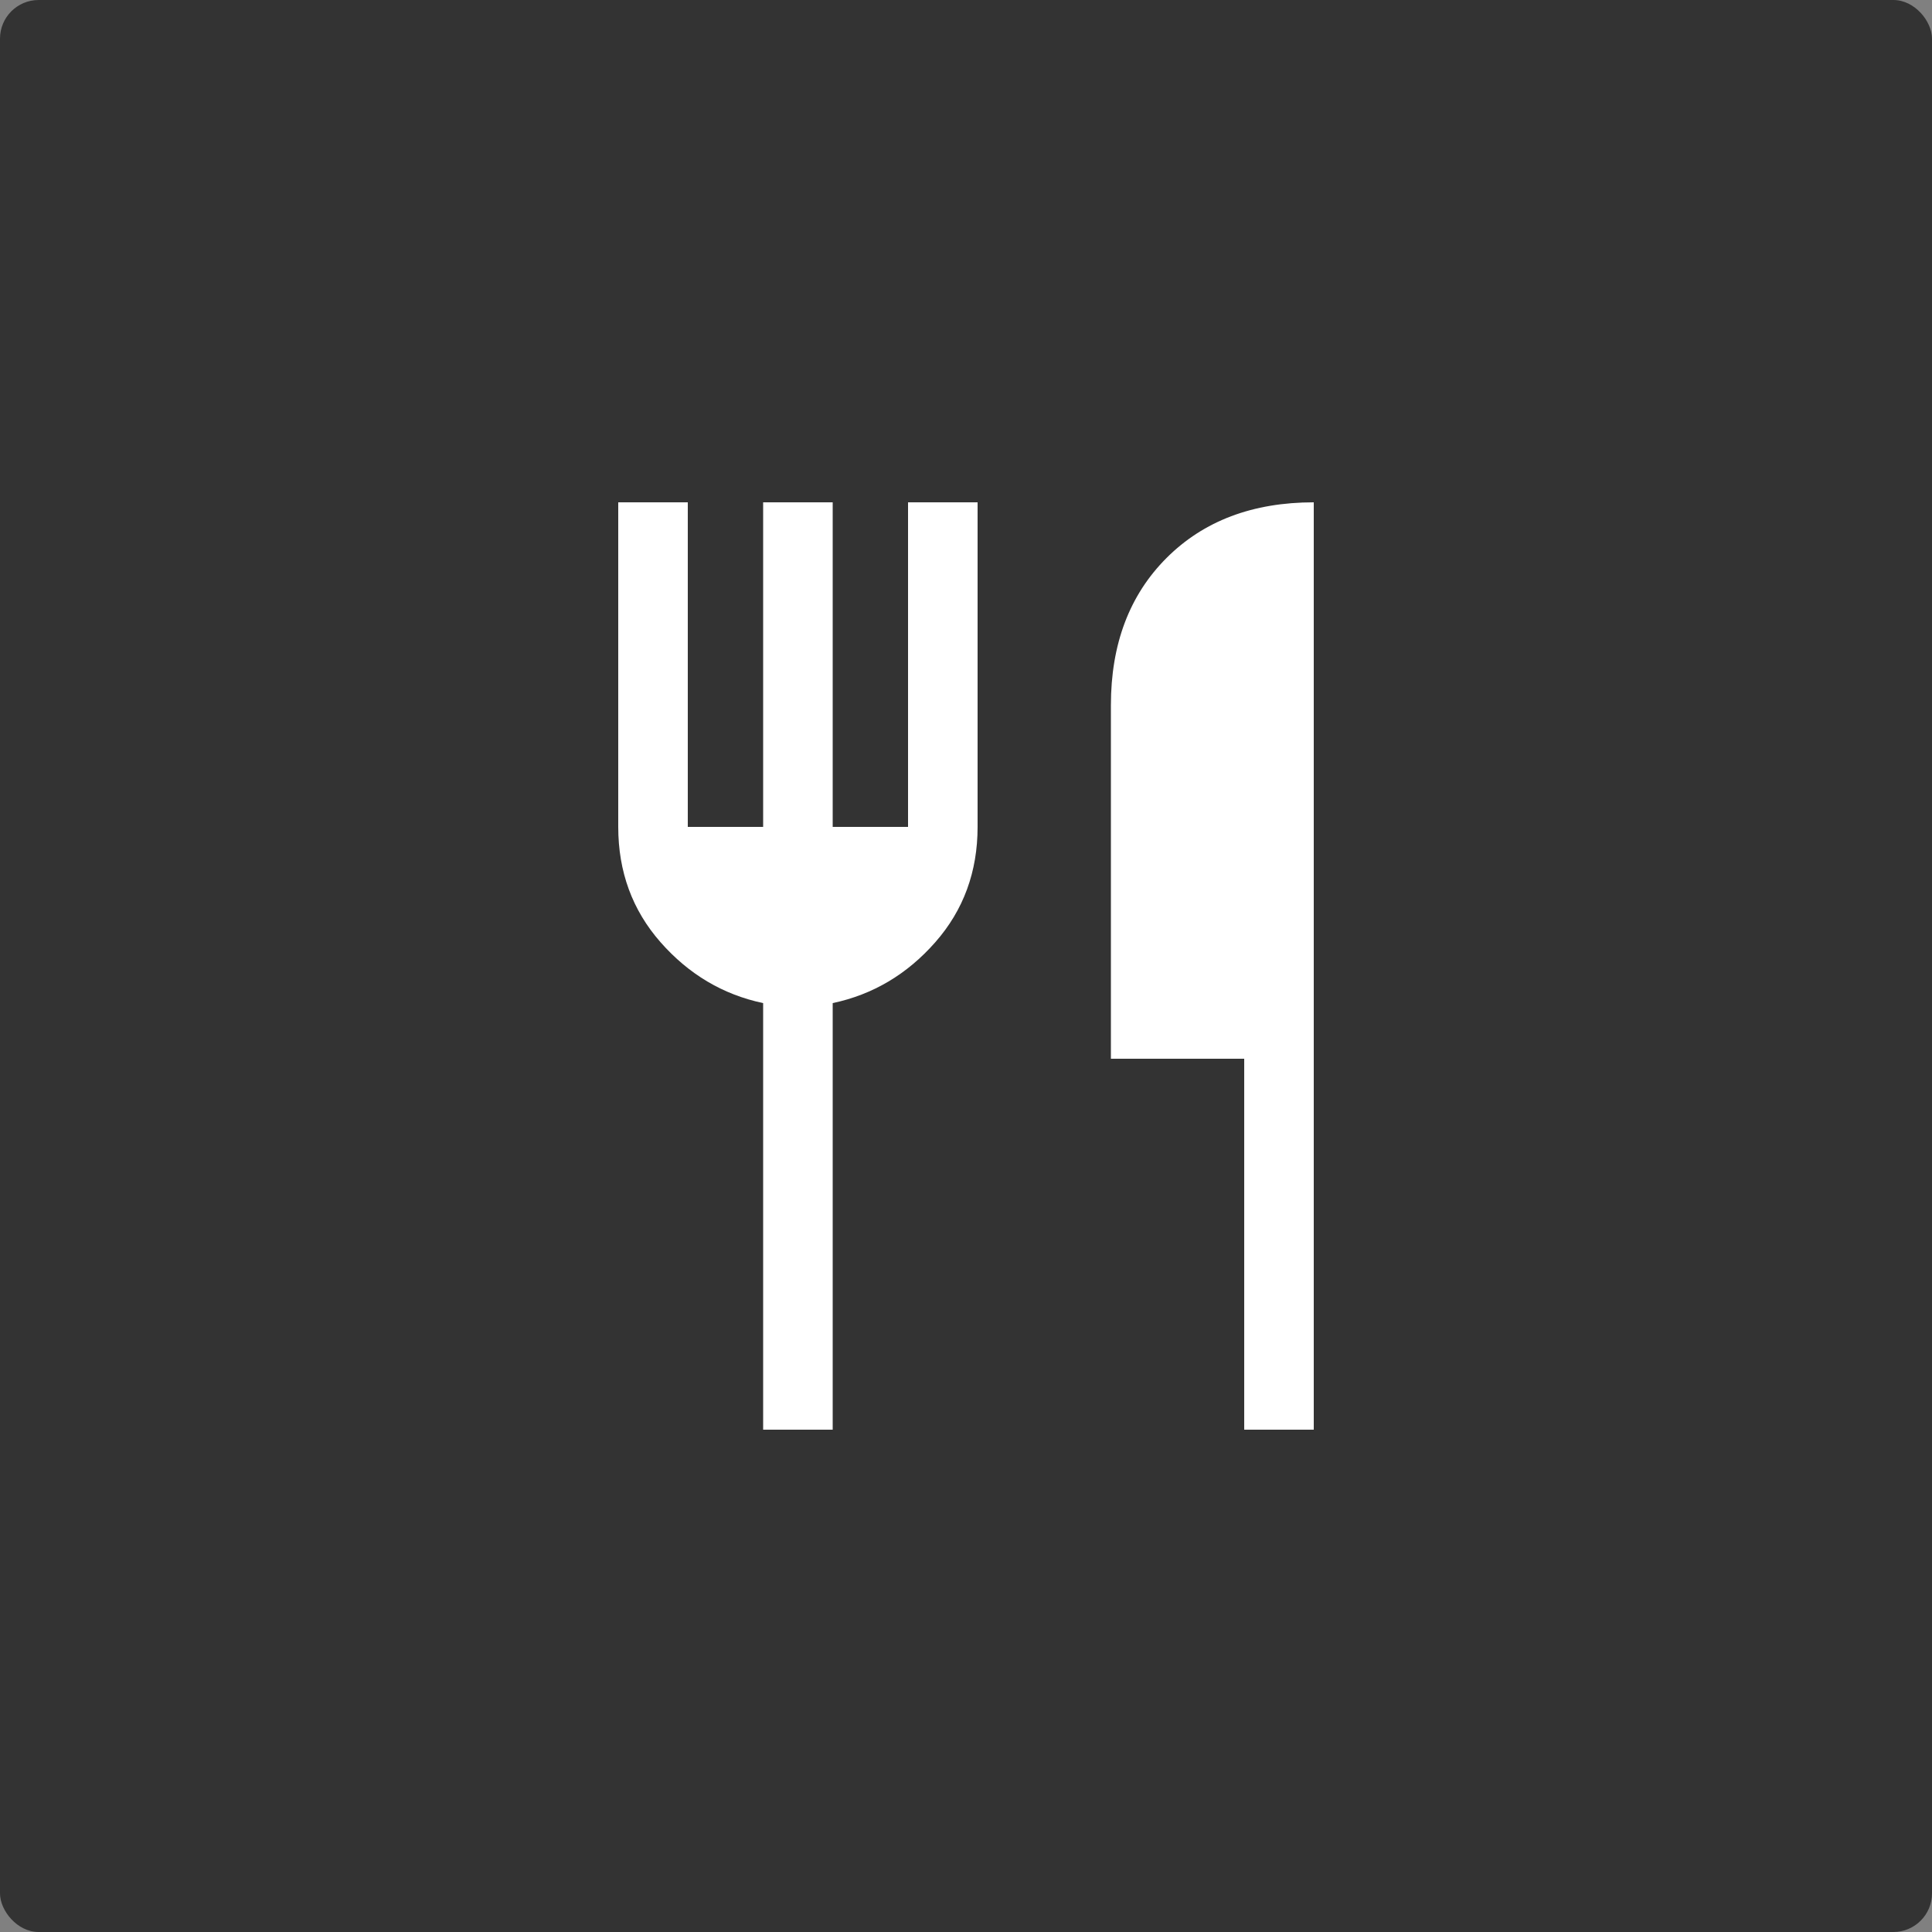 <svg width="250" height="250" viewBox="0 0 250 250" fill="none" xmlns="http://www.w3.org/2000/svg">
<rect x="0" y="0" width="250" height="250" fill="#808080" stroke="none"/>
<rect width="250" height="250" rx="5" fill="#333333"/>
<path d="M98.75 185V129.8C93.55 128.7 89.125 126.075 85.475 121.925C81.825 117.775 80 112.8 80 107V65H89V107H98.75V65H107.75V107H117.5V65H126.5V107C126.5 112.8 124.675 117.775 121.025 121.925C117.375 126.075 112.95 128.7 107.75 129.8V185H98.75ZM161 185V137H143.75V91.25C143.75 83.35 146.15 77 150.95 72.2C155.75 67.4 162.1 65 170 65V185H161Z" fill="white"/>
</svg>
